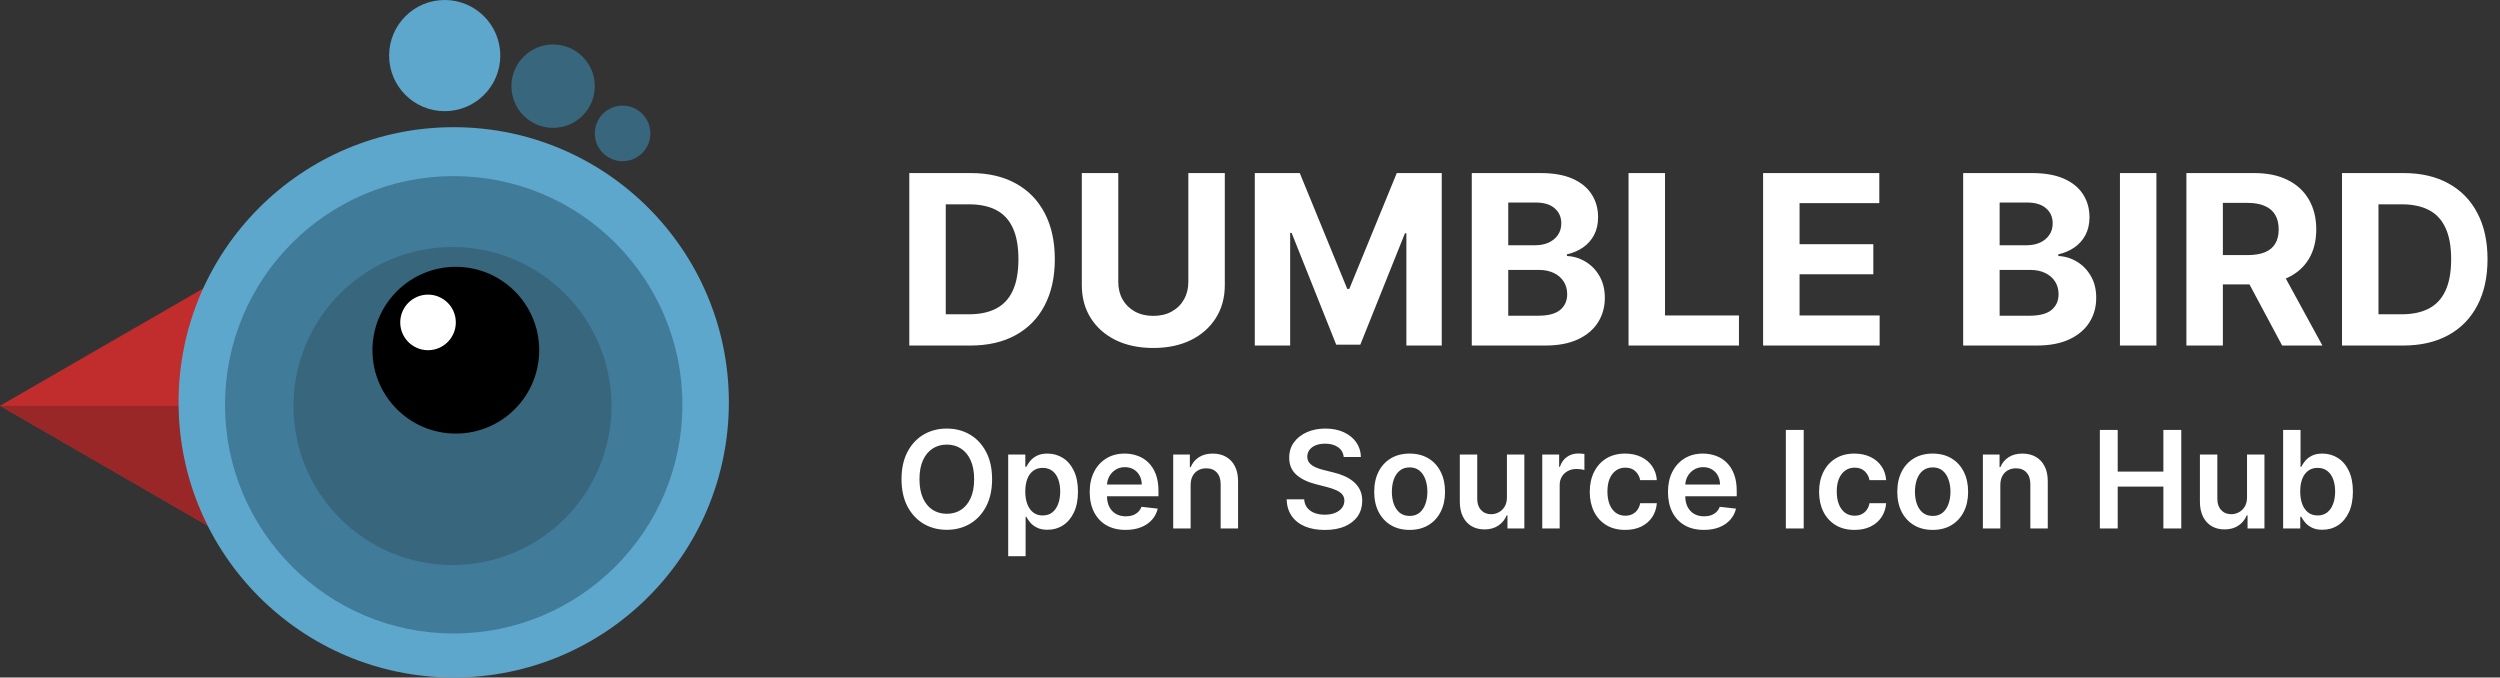 <svg width="369" height="100" viewBox="0 0 369 100" fill="none" xmlns="http://www.w3.org/2000/svg">
<rect x="0" y="0" width="369" height="100" fill="#333333" stroke="none"/>
<path d="M0 59.895L30.768 42.131V77.659L0 59.895Z" fill="#C12D2D"/>
<path d="M0 59.895L30.768 77.659V59.895H0Z" fill="#9A2727"/>
<path d="M107.581 59.386C107.581 81.817 89.398 100 66.968 100C44.537 100 26.354 81.817 26.354 59.386C26.354 36.956 44.537 18.773 66.968 18.773C89.398 18.773 107.581 36.956 107.581 59.386Z" fill="#5DA7CC"/>
<path d="M100.722 59.747C100.722 78.389 85.61 93.502 66.968 93.502C48.325 93.502 33.213 78.389 33.213 59.747C33.213 41.105 48.325 25.993 66.968 25.993C85.61 25.993 100.722 41.105 100.722 59.747Z" fill="#407B99"/>
<path d="M90.253 59.928C90.253 72.888 79.747 83.394 66.787 83.394C53.827 83.394 43.321 72.888 43.321 59.928C43.321 46.968 53.827 36.462 66.787 36.462C79.747 36.462 90.253 46.968 90.253 59.928Z" fill="#37667D"/>
<path d="M79.587 51.69C79.587 58.487 74.076 63.997 67.279 63.997C60.482 63.997 54.972 58.487 54.972 51.69C54.972 44.893 60.482 39.383 67.279 39.383C74.076 39.383 79.587 44.893 79.587 51.69Z" fill="black"/>
<path d="M67.279 47.588C67.279 49.853 65.443 51.69 63.177 51.69C60.911 51.69 59.075 49.853 59.075 47.588C59.075 45.322 60.911 43.485 63.177 43.485C65.443 43.485 67.279 45.322 67.279 47.588Z" fill="white"/>
<path d="M73.843 8.205C73.843 12.736 70.17 16.41 65.638 16.41C61.107 16.41 57.434 12.736 57.434 8.205C57.434 3.673 61.107 0 65.638 0C70.17 0 73.843 3.673 73.843 8.205Z" fill="#5DA7CC"/>
<path d="M87.791 12.717C87.791 16.116 85.036 18.871 81.638 18.871C78.239 18.871 75.484 16.116 75.484 12.717C75.484 9.319 78.239 6.564 81.638 6.564C85.036 6.564 87.791 9.319 87.791 12.717Z" fill="#37667D"/>
<path d="M95.996 19.692C95.996 21.957 94.159 23.794 91.894 23.794C89.628 23.794 87.791 21.957 87.791 19.692C87.791 17.426 89.628 15.589 91.894 15.589C94.159 15.589 95.996 17.426 95.996 19.692Z" fill="#37667D"/>
<path d="M143.236 51H134.212V25.546H143.31C145.871 25.546 148.075 26.055 149.923 27.074C151.77 28.085 153.191 29.539 154.186 31.437C155.188 33.334 155.69 35.605 155.69 38.248C155.69 40.899 155.188 43.178 154.186 45.084C153.191 46.99 151.762 48.452 149.898 49.471C148.042 50.49 145.821 51 143.236 51ZM139.594 46.389H143.012C144.603 46.389 145.941 46.107 147.027 45.544C148.12 44.972 148.941 44.09 149.488 42.896C150.043 41.695 150.32 40.145 150.32 38.248C150.32 36.367 150.043 34.83 149.488 33.637C148.941 32.444 148.125 31.565 147.039 31.002C145.954 30.438 144.615 30.157 143.025 30.157H139.594V46.389ZM175.399 25.546H180.781V42.076C180.781 43.932 180.337 45.556 179.451 46.948C178.572 48.34 177.342 49.426 175.759 50.205C174.177 50.975 172.333 51.36 170.228 51.36C168.116 51.36 166.268 50.975 164.685 50.205C163.102 49.426 161.872 48.34 160.994 46.948C160.115 45.556 159.676 43.932 159.676 42.076V25.546H165.058V41.616C165.058 42.586 165.269 43.447 165.692 44.201C166.123 44.955 166.728 45.548 167.506 45.979C168.285 46.41 169.193 46.625 170.228 46.625C171.272 46.625 172.18 46.41 172.95 45.979C173.729 45.548 174.33 44.955 174.753 44.201C175.183 43.447 175.399 42.586 175.399 41.616V25.546ZM185.208 25.546H191.846L198.855 42.648H199.154L206.164 25.546H212.801V51H207.581V34.432H207.369L200.782 50.876H197.227L190.64 34.37H190.429V51H185.208V25.546ZM217.235 51V25.546H227.427C229.299 25.546 230.861 25.823 232.112 26.378C233.363 26.933 234.304 27.704 234.934 28.69C235.563 29.668 235.878 30.795 235.878 32.071C235.878 33.065 235.679 33.939 235.282 34.693C234.884 35.439 234.337 36.052 233.641 36.533C232.953 37.005 232.166 37.341 231.28 37.539V37.788C232.249 37.829 233.156 38.103 234.002 38.608C234.855 39.114 235.547 39.822 236.077 40.734C236.607 41.637 236.873 42.714 236.873 43.965C236.873 45.316 236.537 46.521 235.866 47.582C235.203 48.634 234.221 49.467 232.92 50.08C231.619 50.693 230.016 51 228.11 51H217.235ZM222.617 46.6H227.004C228.504 46.6 229.598 46.314 230.285 45.742C230.973 45.163 231.317 44.392 231.317 43.431C231.317 42.726 231.147 42.105 230.807 41.566C230.468 41.028 229.983 40.605 229.353 40.299C228.732 39.992 227.99 39.839 227.128 39.839H222.617V46.6ZM222.617 36.197H226.606C227.344 36.197 227.998 36.069 228.57 35.812C229.15 35.547 229.606 35.174 229.937 34.693C230.277 34.213 230.447 33.637 230.447 32.966C230.447 32.046 230.12 31.304 229.465 30.741C228.819 30.177 227.899 29.896 226.706 29.896H222.617V36.197ZM240.374 51V25.546H245.756V46.563H256.669V51H240.374ZM260.233 51V25.546H277.385V29.983H265.615V36.048H276.502V40.485H265.615V46.563H277.435V51H260.233ZM289.764 51V25.546H299.956C301.829 25.546 303.39 25.823 304.642 26.378C305.893 26.933 306.833 27.704 307.463 28.69C308.093 29.668 308.408 30.795 308.408 32.071C308.408 33.065 308.209 33.939 307.811 34.693C307.413 35.439 306.866 36.052 306.17 36.533C305.483 37.005 304.695 37.341 303.809 37.539V37.788C304.778 37.829 305.686 38.103 306.531 38.608C307.384 39.114 308.076 39.822 308.606 40.734C309.137 41.637 309.402 42.714 309.402 43.965C309.402 45.316 309.066 46.521 308.395 47.582C307.732 48.634 306.75 49.467 305.449 50.08C304.149 50.693 302.545 51 300.639 51H289.764ZM295.146 46.6H299.533C301.033 46.6 302.127 46.314 302.815 45.742C303.502 45.163 303.846 44.392 303.846 43.431C303.846 42.726 303.676 42.105 303.337 41.566C302.997 41.028 302.512 40.605 301.882 40.299C301.261 39.992 300.519 39.839 299.658 39.839H295.146V46.6ZM295.146 36.197H299.136C299.873 36.197 300.528 36.069 301.099 35.812C301.679 35.547 302.135 35.174 302.467 34.693C302.806 34.213 302.976 33.637 302.976 32.966C302.976 32.046 302.649 31.304 301.994 30.741C301.348 30.177 300.428 29.896 299.235 29.896H295.146V36.197ZM318.286 25.546V51H312.904V25.546H318.286ZM322.713 51V25.546H332.756C334.678 25.546 336.319 25.889 337.678 26.577C339.045 27.256 340.085 28.222 340.797 29.473C341.518 30.716 341.879 32.178 341.879 33.86C341.879 35.551 341.514 37.005 340.785 38.223C340.056 39.433 338.999 40.361 337.616 41.007C336.24 41.653 334.575 41.977 332.619 41.977H325.895V37.651H331.749C332.777 37.651 333.63 37.51 334.31 37.229C334.989 36.947 335.494 36.524 335.826 35.961C336.166 35.398 336.335 34.697 336.335 33.86C336.335 33.015 336.166 32.303 335.826 31.723C335.494 31.143 334.985 30.703 334.297 30.405C333.618 30.099 332.76 29.945 331.724 29.945H328.095V51H322.713ZM336.46 39.416L342.786 51H336.845L330.655 39.416H336.46ZM354.706 51H345.682V25.546H354.78C357.34 25.546 359.545 26.055 361.392 27.074C363.24 28.085 364.661 29.539 365.655 31.437C366.658 33.334 367.159 35.605 367.159 38.248C367.159 40.899 366.658 43.178 365.655 45.084C364.661 46.99 363.232 48.452 361.367 49.471C359.511 50.49 357.291 51 354.706 51ZM351.064 46.389H354.482C356.073 46.389 357.411 46.107 358.496 45.544C359.59 44.972 360.41 44.09 360.957 42.896C361.512 41.695 361.79 40.145 361.79 38.248C361.79 36.367 361.512 34.83 360.957 33.637C360.41 32.444 359.594 31.565 358.509 31.002C357.423 30.438 356.085 30.157 354.494 30.157H351.064V46.389Z" fill="white"/>
<path d="M146.432 70.727C146.432 72.294 146.138 73.637 145.551 74.754C144.969 75.867 144.173 76.719 143.165 77.311C142.161 77.903 141.022 78.199 139.749 78.199C138.475 78.199 137.334 77.903 136.325 77.311C135.321 76.715 134.526 75.86 133.939 74.747C133.357 73.63 133.065 72.29 133.065 70.727C133.065 69.16 133.357 67.82 133.939 66.707C134.526 65.59 135.321 64.735 136.325 64.144C137.334 63.552 138.475 63.256 139.749 63.256C141.022 63.256 142.161 63.552 143.165 64.144C144.173 64.735 144.969 65.59 145.551 66.707C146.138 67.82 146.432 69.16 146.432 70.727ZM143.783 70.727C143.783 69.624 143.61 68.694 143.264 67.936C142.923 67.174 142.45 66.599 141.844 66.21C141.238 65.817 140.539 65.621 139.749 65.621C138.958 65.621 138.259 65.817 137.653 66.21C137.047 66.599 136.571 67.174 136.226 67.936C135.885 68.694 135.714 69.624 135.714 70.727C135.714 71.831 135.885 72.763 136.226 73.526C136.571 74.283 137.047 74.858 137.653 75.251C138.259 75.64 138.958 75.834 139.749 75.834C140.539 75.834 141.238 75.64 141.844 75.251C142.45 74.858 142.923 74.283 143.264 73.526C143.61 72.763 143.783 71.831 143.783 70.727ZM148.809 82.091V67.091H151.338V68.895H151.487C151.619 68.63 151.806 68.348 152.048 68.05C152.289 67.747 152.616 67.489 153.028 67.276C153.44 67.058 153.966 66.949 154.605 66.949C155.448 66.949 156.208 67.164 156.885 67.595C157.566 68.021 158.106 68.653 158.504 69.492C158.906 70.325 159.108 71.347 159.108 72.56C159.108 73.758 158.911 74.776 158.518 75.614C158.125 76.452 157.59 77.091 156.913 77.531C156.236 77.972 155.469 78.192 154.612 78.192C153.987 78.192 153.468 78.088 153.056 77.879C152.645 77.671 152.313 77.42 152.062 77.126C151.816 76.828 151.624 76.546 151.487 76.281H151.38V82.091H148.809ZM151.331 72.546C151.331 73.251 151.43 73.869 151.629 74.399C151.833 74.93 152.124 75.344 152.502 75.642C152.886 75.936 153.35 76.082 153.895 76.082C154.463 76.082 154.939 75.931 155.322 75.628C155.706 75.32 155.994 74.901 156.189 74.371C156.387 73.836 156.487 73.227 156.487 72.546C156.487 71.868 156.39 71.267 156.196 70.742C156.002 70.216 155.713 69.804 155.329 69.506C154.946 69.207 154.467 69.058 153.895 69.058C153.345 69.058 152.879 69.203 152.495 69.492C152.112 69.78 151.821 70.185 151.622 70.706C151.428 71.227 151.331 71.84 151.331 72.546ZM166.139 78.213C165.045 78.213 164.1 77.986 163.305 77.531C162.514 77.072 161.906 76.423 161.48 75.585C161.054 74.742 160.841 73.751 160.841 72.609C160.841 71.487 161.054 70.502 161.48 69.655C161.911 68.803 162.512 68.14 163.284 67.666C164.056 67.188 164.962 66.949 166.004 66.949C166.676 66.949 167.311 67.058 167.907 67.276C168.509 67.489 169.039 67.82 169.498 68.27C169.962 68.72 170.327 69.293 170.592 69.989C170.857 70.68 170.99 71.504 170.99 72.46V73.249H162.048V71.516H168.525C168.52 71.023 168.414 70.585 168.206 70.202C167.997 69.813 167.706 69.508 167.332 69.285C166.963 69.063 166.532 68.952 166.039 68.952C165.514 68.952 165.052 69.079 164.654 69.335C164.257 69.586 163.947 69.918 163.724 70.329C163.506 70.737 163.395 71.184 163.39 71.672V73.185C163.39 73.819 163.506 74.364 163.738 74.818C163.97 75.268 164.295 75.614 164.711 75.855C165.128 76.092 165.616 76.21 166.174 76.21C166.548 76.21 166.887 76.158 167.19 76.054C167.493 75.945 167.756 75.787 167.978 75.578C168.201 75.37 168.369 75.112 168.483 74.804L170.883 75.074C170.732 75.708 170.443 76.262 170.017 76.736C169.595 77.204 169.056 77.569 168.397 77.829C167.739 78.085 166.986 78.213 166.139 78.213ZM175.736 71.608V78H173.165V67.091H175.622V68.945H175.75C176.001 68.334 176.401 67.849 176.95 67.489C177.504 67.129 178.188 66.949 179.003 66.949C179.756 66.949 180.411 67.11 180.97 67.432C181.534 67.754 181.969 68.22 182.277 68.831C182.589 69.442 182.743 70.183 182.739 71.054V78H180.168V71.452C180.168 70.722 179.978 70.152 179.599 69.74C179.225 69.328 178.707 69.122 178.044 69.122C177.594 69.122 177.194 69.222 176.844 69.421C176.498 69.615 176.226 69.896 176.027 70.266C175.833 70.635 175.736 71.082 175.736 71.608ZM198.332 67.453C198.265 66.833 197.986 66.35 197.494 66.004C197.006 65.659 196.371 65.486 195.59 65.486C195.041 65.486 194.57 65.569 194.177 65.734C193.784 65.9 193.483 66.125 193.275 66.409C193.067 66.693 192.96 67.017 192.955 67.382C192.955 67.685 193.024 67.948 193.161 68.171C193.303 68.393 193.495 68.582 193.737 68.739C193.978 68.89 194.246 69.018 194.539 69.122C194.833 69.226 195.129 69.314 195.427 69.385L196.79 69.726C197.34 69.854 197.868 70.026 198.374 70.244C198.886 70.462 199.343 70.737 199.745 71.068C200.152 71.4 200.474 71.8 200.711 72.269C200.948 72.737 201.066 73.287 201.066 73.916C201.066 74.769 200.848 75.519 200.413 76.168C199.977 76.812 199.347 77.316 198.523 77.68C197.704 78.04 196.712 78.22 195.548 78.22C194.416 78.22 193.433 78.045 192.6 77.695C191.772 77.344 191.123 76.833 190.654 76.16C190.19 75.488 189.939 74.669 189.901 73.703H192.494C192.531 74.21 192.688 74.631 192.962 74.967C193.237 75.303 193.594 75.555 194.035 75.72C194.48 75.886 194.977 75.969 195.526 75.969C196.099 75.969 196.601 75.883 197.032 75.713C197.468 75.538 197.808 75.296 198.055 74.989C198.301 74.676 198.426 74.312 198.431 73.895C198.426 73.516 198.315 73.204 198.097 72.957C197.879 72.706 197.574 72.498 197.181 72.332C196.793 72.162 196.338 72.01 195.817 71.878L194.163 71.452C192.965 71.144 192.018 70.678 191.322 70.053C190.63 69.423 190.285 68.587 190.285 67.546C190.285 66.688 190.517 65.938 190.981 65.294C191.45 64.65 192.086 64.151 192.891 63.795C193.696 63.436 194.608 63.256 195.626 63.256C196.658 63.256 197.562 63.436 198.339 63.795C199.12 64.151 199.733 64.645 200.178 65.28C200.623 65.91 200.853 66.634 200.867 67.453H198.332ZM208.06 78.213C206.995 78.213 206.071 77.979 205.29 77.51C204.509 77.041 203.903 76.385 203.472 75.543C203.046 74.7 202.833 73.715 202.833 72.588C202.833 71.461 203.046 70.474 203.472 69.626C203.903 68.779 204.509 68.121 205.29 67.652C206.071 67.183 206.995 66.949 208.06 66.949C209.125 66.949 210.049 67.183 210.83 67.652C211.611 68.121 212.215 68.779 212.641 69.626C213.072 70.474 213.287 71.461 213.287 72.588C213.287 73.715 213.072 74.7 212.641 75.543C212.215 76.385 211.611 77.041 210.83 77.51C210.049 77.979 209.125 78.213 208.06 78.213ZM208.074 76.153C208.652 76.153 209.135 75.995 209.523 75.678C209.911 75.356 210.2 74.925 210.39 74.385C210.584 73.845 210.681 73.244 210.681 72.581C210.681 71.913 210.584 71.31 210.39 70.77C210.2 70.225 209.911 69.792 209.523 69.47C209.135 69.148 208.652 68.987 208.074 68.987C207.482 68.987 206.99 69.148 206.597 69.47C206.209 69.792 205.917 70.225 205.723 70.77C205.534 71.31 205.439 71.913 205.439 72.581C205.439 73.244 205.534 73.845 205.723 74.385C205.917 74.925 206.209 75.356 206.597 75.678C206.99 75.995 207.482 76.153 208.074 76.153ZM222.423 73.412V67.091H224.994V78H222.501V76.061H222.387C222.141 76.672 221.736 77.171 221.173 77.56C220.614 77.948 219.925 78.142 219.106 78.142C218.391 78.142 217.759 77.983 217.21 77.666C216.665 77.344 216.239 76.878 215.931 76.267C215.623 75.651 215.469 74.908 215.469 74.037V67.091H218.04V73.639C218.04 74.331 218.23 74.88 218.609 75.287C218.987 75.694 219.485 75.898 220.1 75.898C220.479 75.898 220.846 75.805 221.201 75.621C221.556 75.436 221.847 75.162 222.075 74.797C222.307 74.428 222.423 73.966 222.423 73.412ZM227.637 78V67.091H230.13V68.909H230.244C230.443 68.279 230.784 67.794 231.267 67.453C231.754 67.108 232.311 66.935 232.936 66.935C233.078 66.935 233.236 66.942 233.412 66.956C233.592 66.965 233.741 66.982 233.859 67.006V69.371C233.75 69.333 233.577 69.3 233.341 69.271C233.109 69.238 232.884 69.222 232.666 69.222C232.197 69.222 231.776 69.323 231.402 69.527C231.032 69.726 230.741 70.003 230.528 70.358C230.315 70.713 230.208 71.123 230.208 71.587V78H227.637ZM239.876 78.213C238.787 78.213 237.852 77.974 237.071 77.496C236.295 77.017 235.696 76.357 235.274 75.514C234.857 74.667 234.649 73.691 234.649 72.588C234.649 71.48 234.862 70.502 235.288 69.655C235.714 68.803 236.316 68.14 237.092 67.666C237.874 67.188 238.797 66.949 239.862 66.949C240.748 66.949 241.531 67.112 242.213 67.439C242.9 67.761 243.446 68.218 243.854 68.81C244.261 69.397 244.493 70.083 244.55 70.869H242.092C241.993 70.344 241.756 69.906 241.382 69.555C241.013 69.2 240.518 69.023 239.898 69.023C239.372 69.023 238.911 69.165 238.513 69.449C238.115 69.728 237.805 70.131 237.582 70.656C237.365 71.182 237.256 71.812 237.256 72.546C237.256 73.289 237.365 73.928 237.582 74.463C237.8 74.993 238.106 75.403 238.499 75.692C238.896 75.976 239.363 76.118 239.898 76.118C240.277 76.118 240.615 76.047 240.913 75.905C241.216 75.758 241.47 75.547 241.673 75.273C241.877 74.998 242.017 74.664 242.092 74.271H244.55C244.488 75.043 244.261 75.727 243.868 76.324C243.475 76.916 242.94 77.38 242.263 77.716C241.586 78.047 240.79 78.213 239.876 78.213ZM251.49 78.213C250.397 78.213 249.452 77.986 248.657 77.531C247.866 77.072 247.257 76.423 246.831 75.585C246.405 74.742 246.192 73.751 246.192 72.609C246.192 71.487 246.405 70.502 246.831 69.655C247.262 68.803 247.864 68.14 248.635 67.666C249.407 67.188 250.314 66.949 251.355 66.949C252.028 66.949 252.662 67.058 253.259 67.276C253.86 67.489 254.391 67.82 254.85 68.27C255.314 68.72 255.678 69.293 255.944 69.989C256.209 70.68 256.341 71.504 256.341 72.46V73.249H247.4V71.516H253.877C253.872 71.023 253.766 70.585 253.557 70.202C253.349 69.813 253.058 69.508 252.684 69.285C252.314 69.063 251.883 68.952 251.391 68.952C250.865 68.952 250.404 69.079 250.006 69.335C249.608 69.586 249.298 69.918 249.076 70.329C248.858 70.737 248.747 71.184 248.742 71.672V73.185C248.742 73.819 248.858 74.364 249.09 74.818C249.322 75.268 249.646 75.614 250.063 75.855C250.48 76.092 250.967 76.21 251.526 76.21C251.9 76.21 252.239 76.158 252.542 76.054C252.845 75.945 253.107 75.787 253.33 75.578C253.552 75.37 253.721 75.112 253.834 74.804L256.235 75.074C256.083 75.708 255.794 76.262 255.368 76.736C254.947 77.204 254.407 77.569 253.749 77.829C253.091 78.085 252.338 78.213 251.49 78.213ZM266.226 63.455V78H263.591V63.455H266.226ZM273.724 78.213C272.635 78.213 271.7 77.974 270.919 77.496C270.142 77.017 269.543 76.357 269.122 75.514C268.705 74.667 268.497 73.691 268.497 72.588C268.497 71.48 268.71 70.502 269.136 69.655C269.562 68.803 270.163 68.14 270.94 67.666C271.721 67.188 272.645 66.949 273.71 66.949C274.595 66.949 275.379 67.112 276.061 67.439C276.747 67.761 277.294 68.218 277.701 68.81C278.109 69.397 278.341 70.083 278.397 70.869H275.94C275.841 70.344 275.604 69.906 275.23 69.555C274.86 69.2 274.366 69.023 273.745 69.023C273.22 69.023 272.758 69.165 272.36 69.449C271.963 69.728 271.653 70.131 271.43 70.656C271.212 71.182 271.103 71.812 271.103 72.546C271.103 73.289 271.212 73.928 271.43 74.463C271.648 74.993 271.953 75.403 272.346 75.692C272.744 75.976 273.21 76.118 273.745 76.118C274.124 76.118 274.463 76.047 274.761 75.905C275.064 75.758 275.317 75.547 275.521 75.273C275.725 74.998 275.864 74.664 275.94 74.271H278.397C278.336 75.043 278.109 75.727 277.716 76.324C277.323 76.916 276.788 77.38 276.11 77.716C275.433 78.047 274.638 78.213 273.724 78.213ZM285.267 78.213C284.202 78.213 283.278 77.979 282.497 77.51C281.716 77.041 281.11 76.385 280.679 75.543C280.253 74.7 280.04 73.715 280.04 72.588C280.04 71.461 280.253 70.474 280.679 69.626C281.11 68.779 281.716 68.121 282.497 67.652C283.278 67.183 284.202 66.949 285.267 66.949C286.332 66.949 287.256 67.183 288.037 67.652C288.818 68.121 289.422 68.779 289.848 69.626C290.279 70.474 290.494 71.461 290.494 72.588C290.494 73.715 290.279 74.7 289.848 75.543C289.422 76.385 288.818 77.041 288.037 77.51C287.256 77.979 286.332 78.213 285.267 78.213ZM285.281 76.153C285.859 76.153 286.342 75.995 286.73 75.678C287.118 75.356 287.407 74.925 287.597 74.385C287.791 73.845 287.888 73.244 287.888 72.581C287.888 71.913 287.791 71.31 287.597 70.77C287.407 70.225 287.118 69.792 286.73 69.47C286.342 69.148 285.859 68.987 285.281 68.987C284.689 68.987 284.197 69.148 283.804 69.47C283.416 69.792 283.125 70.225 282.93 70.77C282.741 71.31 282.646 71.913 282.646 72.581C282.646 73.244 282.741 73.845 282.93 74.385C283.125 74.925 283.416 75.356 283.804 75.678C284.197 75.995 284.689 76.153 285.281 76.153ZM295.248 71.608V78H292.676V67.091H295.134V68.945H295.262C295.513 68.334 295.913 67.849 296.462 67.489C297.016 67.129 297.7 66.949 298.515 66.949C299.267 66.949 299.923 67.11 300.482 67.432C301.045 67.754 301.481 68.22 301.789 68.831C302.101 69.442 302.255 70.183 302.25 71.054V78H299.679V71.452C299.679 70.722 299.49 70.152 299.111 69.74C298.737 69.328 298.219 69.122 297.556 69.122C297.106 69.122 296.706 69.222 296.355 69.421C296.01 69.615 295.738 69.896 295.539 70.266C295.345 70.635 295.248 71.082 295.248 71.608ZM309.939 78V63.455H312.574V69.612H319.314V63.455H321.956V78H319.314V71.821H312.574V78H309.939ZM331.661 73.412V67.091H334.232V78H331.739V76.061H331.625C331.379 76.672 330.974 77.171 330.411 77.56C329.852 77.948 329.163 78.142 328.344 78.142C327.629 78.142 326.997 77.983 326.448 77.666C325.903 77.344 325.477 76.878 325.169 76.267C324.862 75.651 324.708 74.908 324.708 74.037V67.091H327.279V73.639C327.279 74.331 327.468 74.88 327.847 75.287C328.226 75.694 328.723 75.898 329.338 75.898C329.717 75.898 330.084 75.805 330.439 75.621C330.794 75.436 331.086 75.162 331.313 74.797C331.545 74.428 331.661 73.966 331.661 73.412ZM336.989 78V63.455H339.56V68.895H339.667C339.799 68.63 339.987 68.348 340.228 68.05C340.469 67.747 340.796 67.489 341.208 67.276C341.62 67.058 342.146 66.949 342.785 66.949C343.628 66.949 344.388 67.164 345.065 67.595C345.746 68.021 346.286 68.653 346.684 69.492C347.086 70.325 347.288 71.347 347.288 72.56C347.288 73.758 347.091 74.776 346.698 75.614C346.305 76.452 345.77 77.091 345.093 77.531C344.416 77.972 343.649 78.192 342.792 78.192C342.167 78.192 341.648 78.088 341.237 77.879C340.825 77.671 340.493 77.42 340.242 77.126C339.996 76.828 339.804 76.546 339.667 76.281H339.518V78H336.989ZM339.511 72.546C339.511 73.251 339.61 73.869 339.809 74.399C340.013 74.93 340.304 75.344 340.683 75.642C341.066 75.936 341.53 76.082 342.075 76.082C342.643 76.082 343.119 75.931 343.502 75.628C343.886 75.32 344.174 74.901 344.369 74.371C344.567 73.836 344.667 73.227 344.667 72.546C344.667 71.868 344.57 71.267 344.376 70.742C344.182 70.216 343.893 69.804 343.509 69.506C343.126 69.207 342.647 69.058 342.075 69.058C341.525 69.058 341.059 69.203 340.675 69.492C340.292 69.78 340.001 70.185 339.802 70.706C339.608 71.227 339.511 71.84 339.511 72.546Z" fill="white"/>
</svg>
